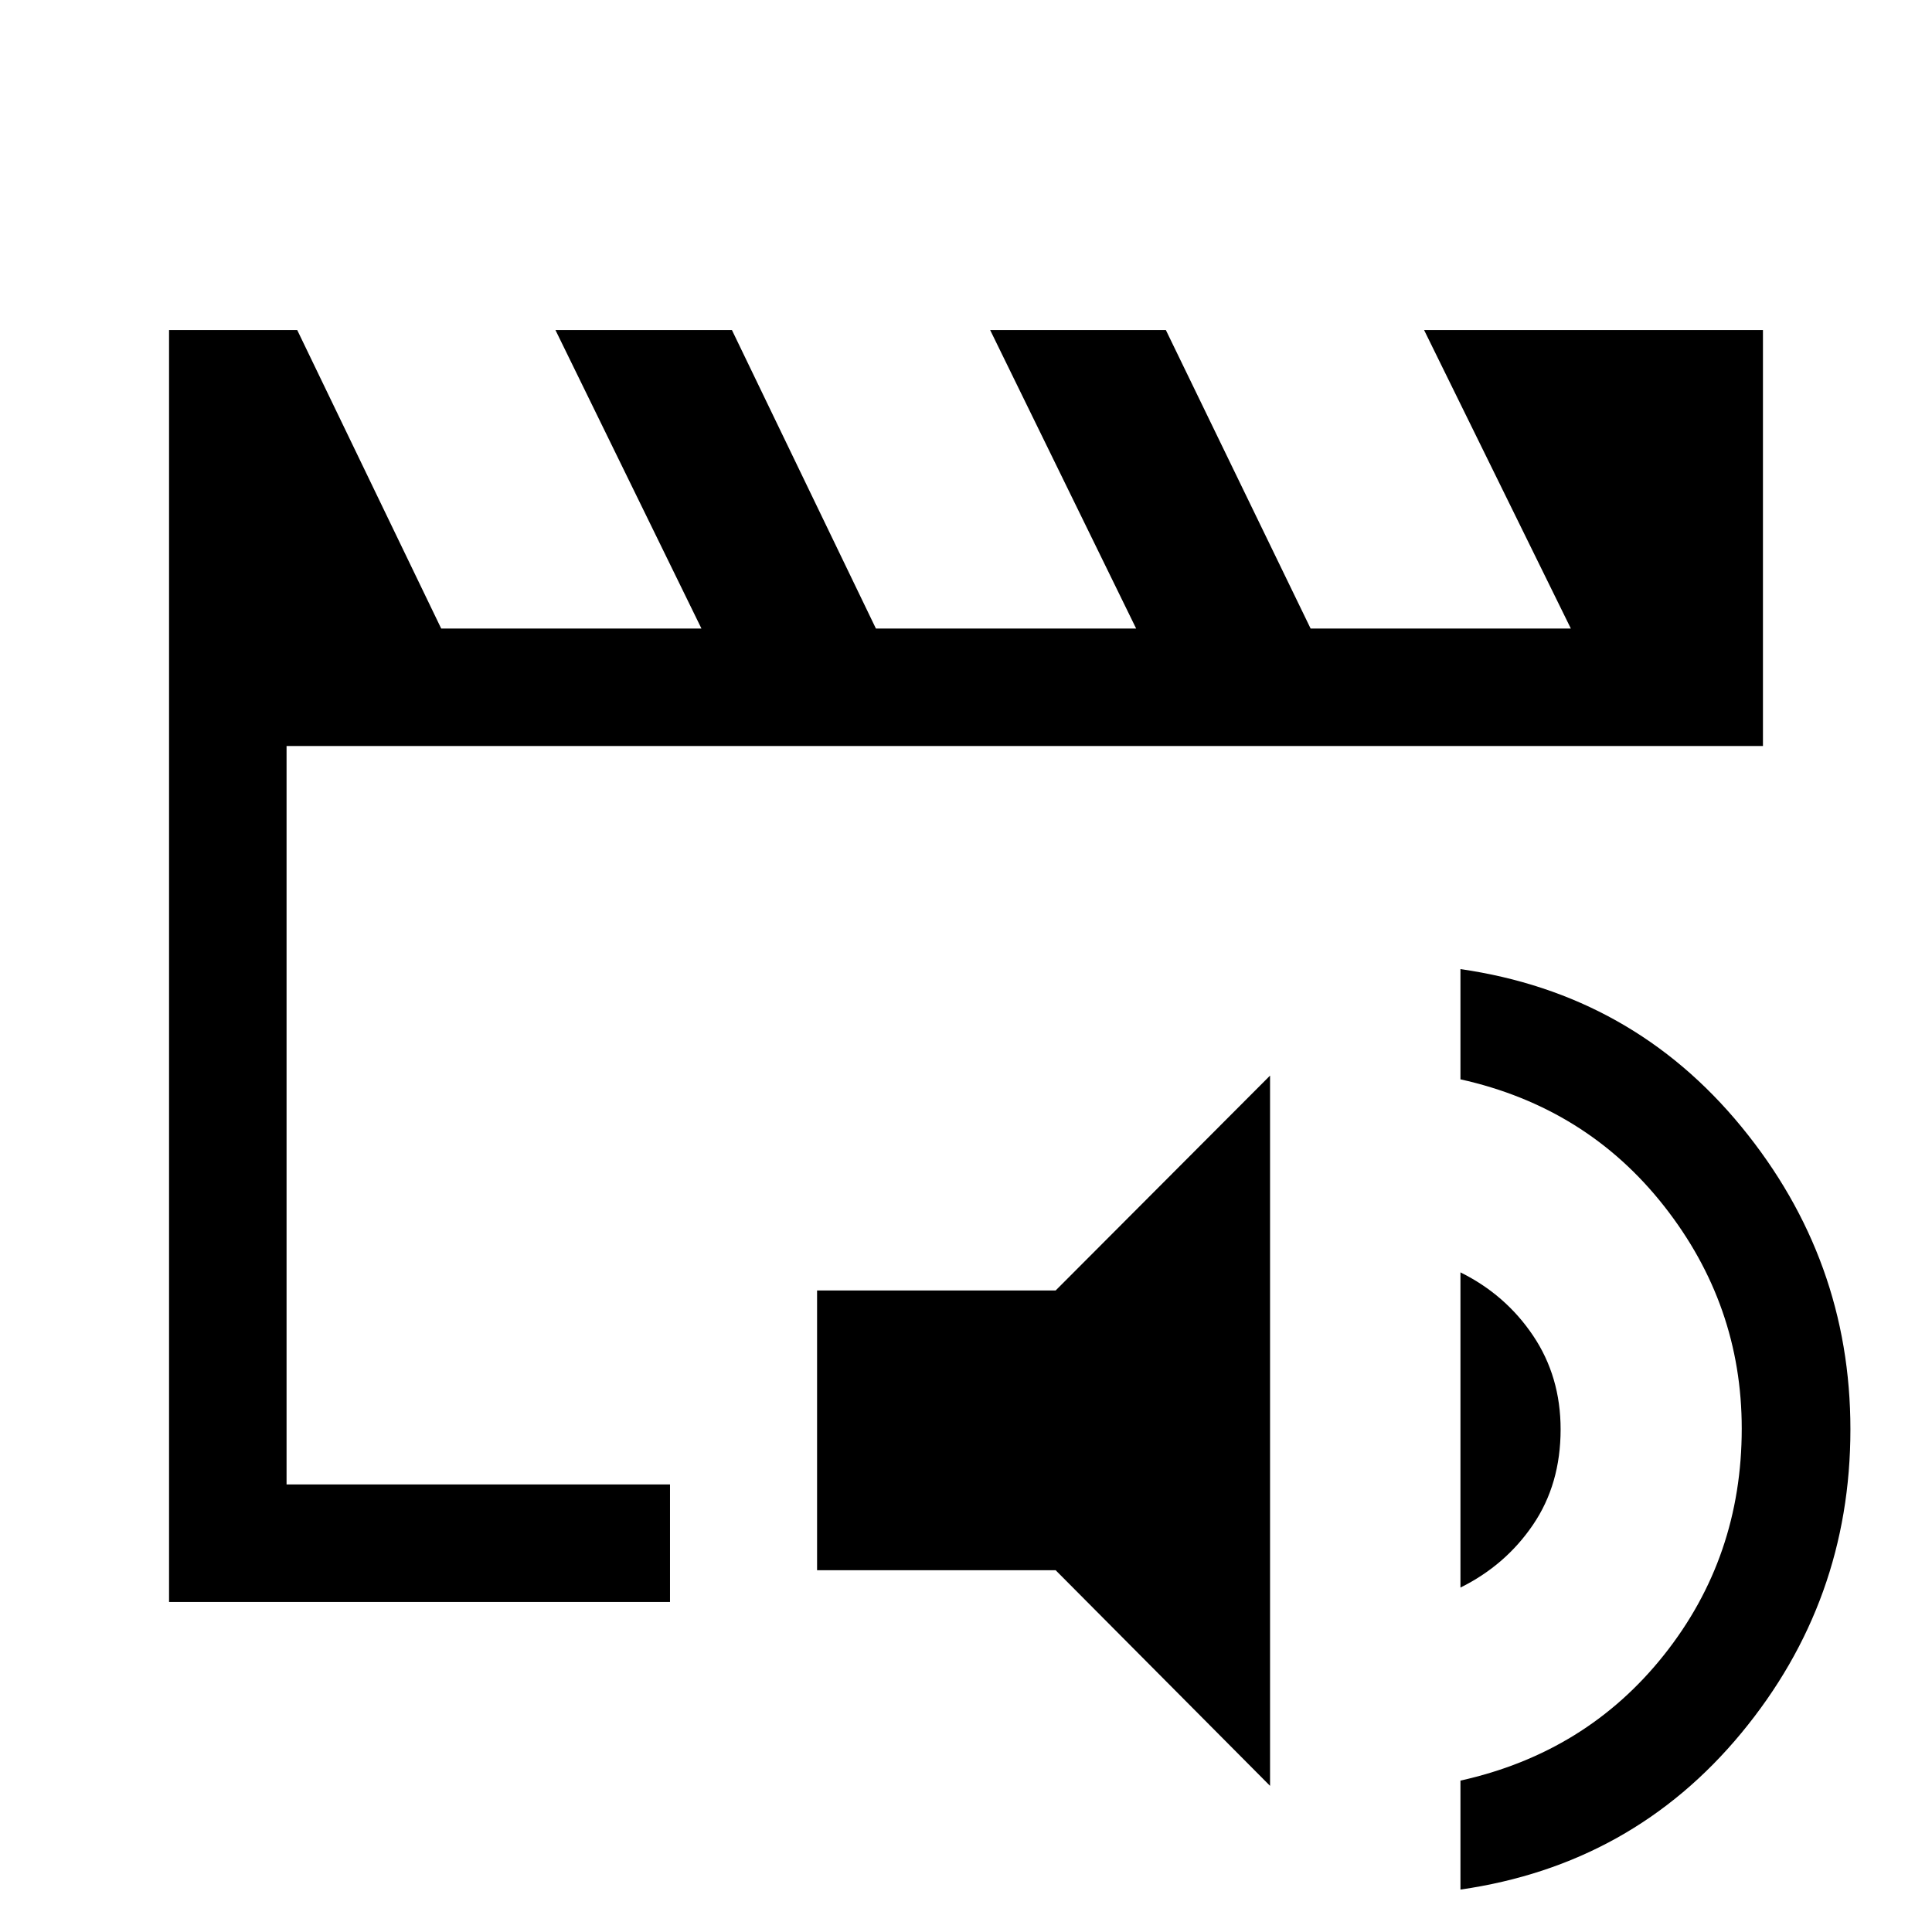 <svg xmlns="http://www.w3.org/2000/svg" height="48" viewBox="0 -960 960 960" width="48"><path d="M142.39-222.39v-366.92 366.92ZM84-164v-632h63.69l71.54 148.31h129.31L276-796h87.69l71.54 148.31h129.31L492-796h87.31l71.92 148.31h129.31L707.62-796H876v206.69H142.39v366.92h190.53V-164H84Zm547.08 91.38L524.54-179.77H406v-139h118.54l106.54-106.77v352.92Zm94.61 51.54v-54.15q62.62-13.92 101.19-62.5 38.58-48.58 38.58-112.42 0-61.47-38.58-110.54-38.57-49.08-101.19-63v-54.77q85.46 12.31 139.62 78.35 54.15 66.03 54.15 150.34 0 85.31-54.15 150.85-54.16 65.53-139.62 77.84Zm0-150.07v-156.62q22.39 11.08 36.08 31.42 13.69 20.35 13.69 46.58 0 27.23-13.69 47.38-13.69 20.16-36.08 31.24Z"/></svg>